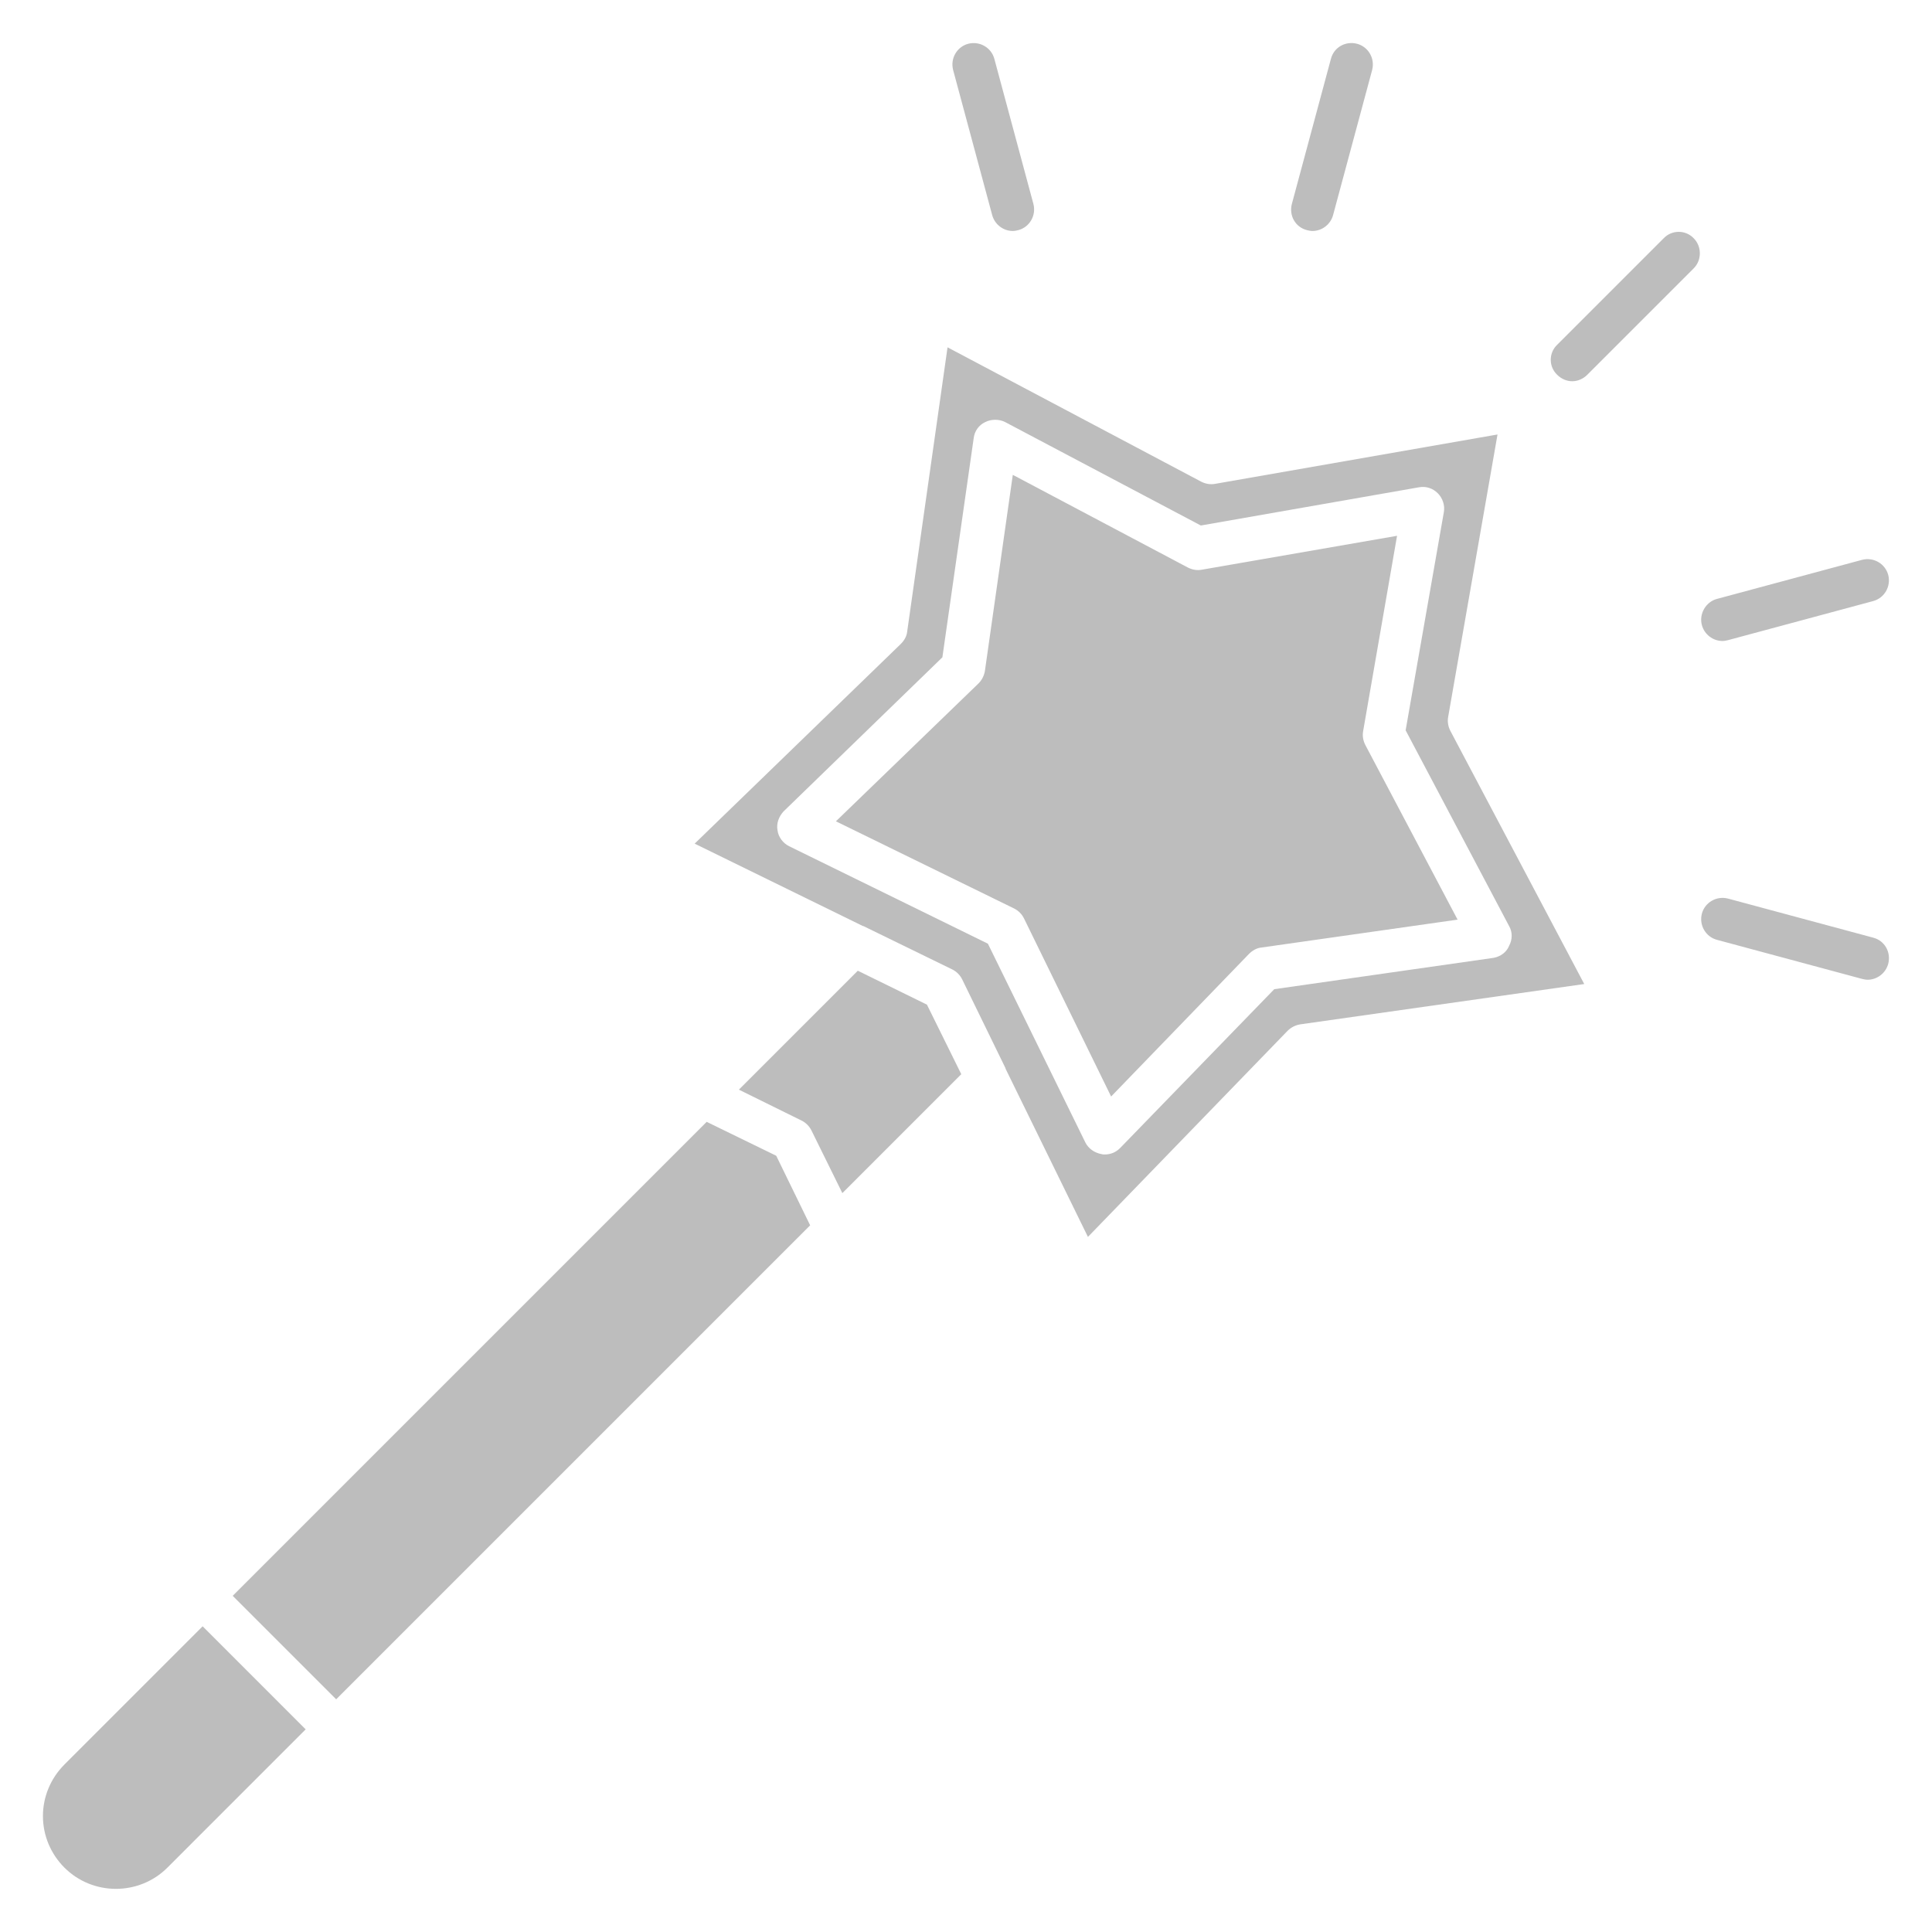 <svg xmlns="http://www.w3.org/2000/svg" version="1.1" xmlns:xlink="http://www.w3.org/1999/xlink" xmlns:svgjs="http://svgjs.com/svgjs" width="24" height="24" x="0" y="0" viewBox="0 0 450 450" style="enable-background:new 0 0 512 512" xml:space="preserve" class=""><g><path d="M337.8 170.2c-.5-1-.7-2.1-.5-3.2l11.5-65.8-65.8 11.5c-1.1.2-2.2 0-3.2-.5l-59.1-31.3-9.4 66.2c-.1 1.1-.7 2.1-1.5 2.9l-48 46.5 39.2 19.2h.1l20.7 10.1c1 .5 1.8 1.3 2.3 2.3l10.1 20.7v.1l19.2 39.2 46.5-48c.8-.8 1.8-1.3 2.9-1.5l66.2-9.4zm10.1 52.9-51.1 7.3-35.9 37c-1 1-2.2 1.5-3.6 1.5-.3 0-.5 0-.8-.1-1.6-.3-3-1.3-3.7-2.7l-22.7-46.3-46.3-22.7c-1.4-.7-2.5-2.1-2.7-3.7-.3-1.6.3-3.2 1.4-4.4l37-35.9 7.3-51.1c.2-1.6 1.2-3 2.7-3.7 1.4-.7 3.2-.7 4.6 0l45.6 24.1 50.8-8.9c1.6-.3 3.2.2 4.4 1.4 1.1 1.1 1.7 2.8 1.4 4.4l-8.9 50.8 24.1 45.6c.8 1.4.8 3.1 0 4.6-.6 1.5-2 2.5-3.6 2.8z" fill="#bdbdbd" data-original="#000000"></path><path d="m339.5 214.2-45.7 6.5c-1.1.1-2.1.7-2.9 1.5l-32.1 33.2-20.3-41.5c-.5-1-1.3-1.8-2.3-2.3l-41.5-20.3 33.2-32.1c.8-.8 1.3-1.8 1.5-2.9l6.5-45.7 40.8 21.6c1 .5 2.1.7 3.2.5l45.5-7.9-7.9 45.5c-.2 1.1 0 2.2.5 3.2zM223.9 250.2l-27.7 27.7-7.2-14.6c-.5-1-1.3-1.8-2.3-2.3l-14.6-7.2 27.7-27.7 16.1 7.9zM188.7 285.4 78.3 395.8l-24.1-24.1 110.4-110.4 16.2 7.9zM71.2 402.8 39 435c-6.6 6.6-17.4 6.6-24 0-3.2-3.2-5-7.5-5-12s1.8-8.8 5-12l32.2-32.2zM439.8 133.9c.7 2.7-.9 5.4-3.5 6.1l-33.8 9.1c-.4.1-.9.2-1.3.2-2.2 0-4.2-1.5-4.8-3.7-.7-2.6.9-5.4 3.5-6.1l33.8-9.1c2.7-.7 5.4.9 6.1 3.5zM436.3 218.4c2.7.7 4.2 3.4 3.5 6.1-.6 2.2-2.6 3.7-4.8 3.7-.4 0-.9-.1-1.3-.2l-33.8-9.1c-2.6-.7-4.2-3.4-3.5-6.1.7-2.6 3.4-4.2 6.1-3.5zM394.5 55.5c1.9 1.9 1.9 5.1 0 7l-24.8 24.8c-1 1-2.3 1.5-3.5 1.5s-2.5-.5-3.5-1.5c-2-1.9-2-5.1 0-7l24.8-24.8c1.9-2 5.1-2 7 0zM316.1 10.2c2.6.7 4.2 3.4 3.5 6.1l-9.1 33.8c-.6 2.2-2.6 3.7-4.8 3.7-.4 0-.9-.1-1.3-.2-2.7-.7-4.2-3.4-3.5-6.1l9.1-33.8c.7-2.7 3.4-4.2 6.1-3.5zM240.7 47.5c.7 2.7-.9 5.4-3.5 6.1-.4.1-.9.2-1.3.2-2.2 0-4.2-1.5-4.8-3.7L222 16.3c-.7-2.7.9-5.4 3.5-6.1 2.7-.7 5.4.9 6.1 3.5z" fill="#bdbdbd" data-original="#000000"></path></g></svg>